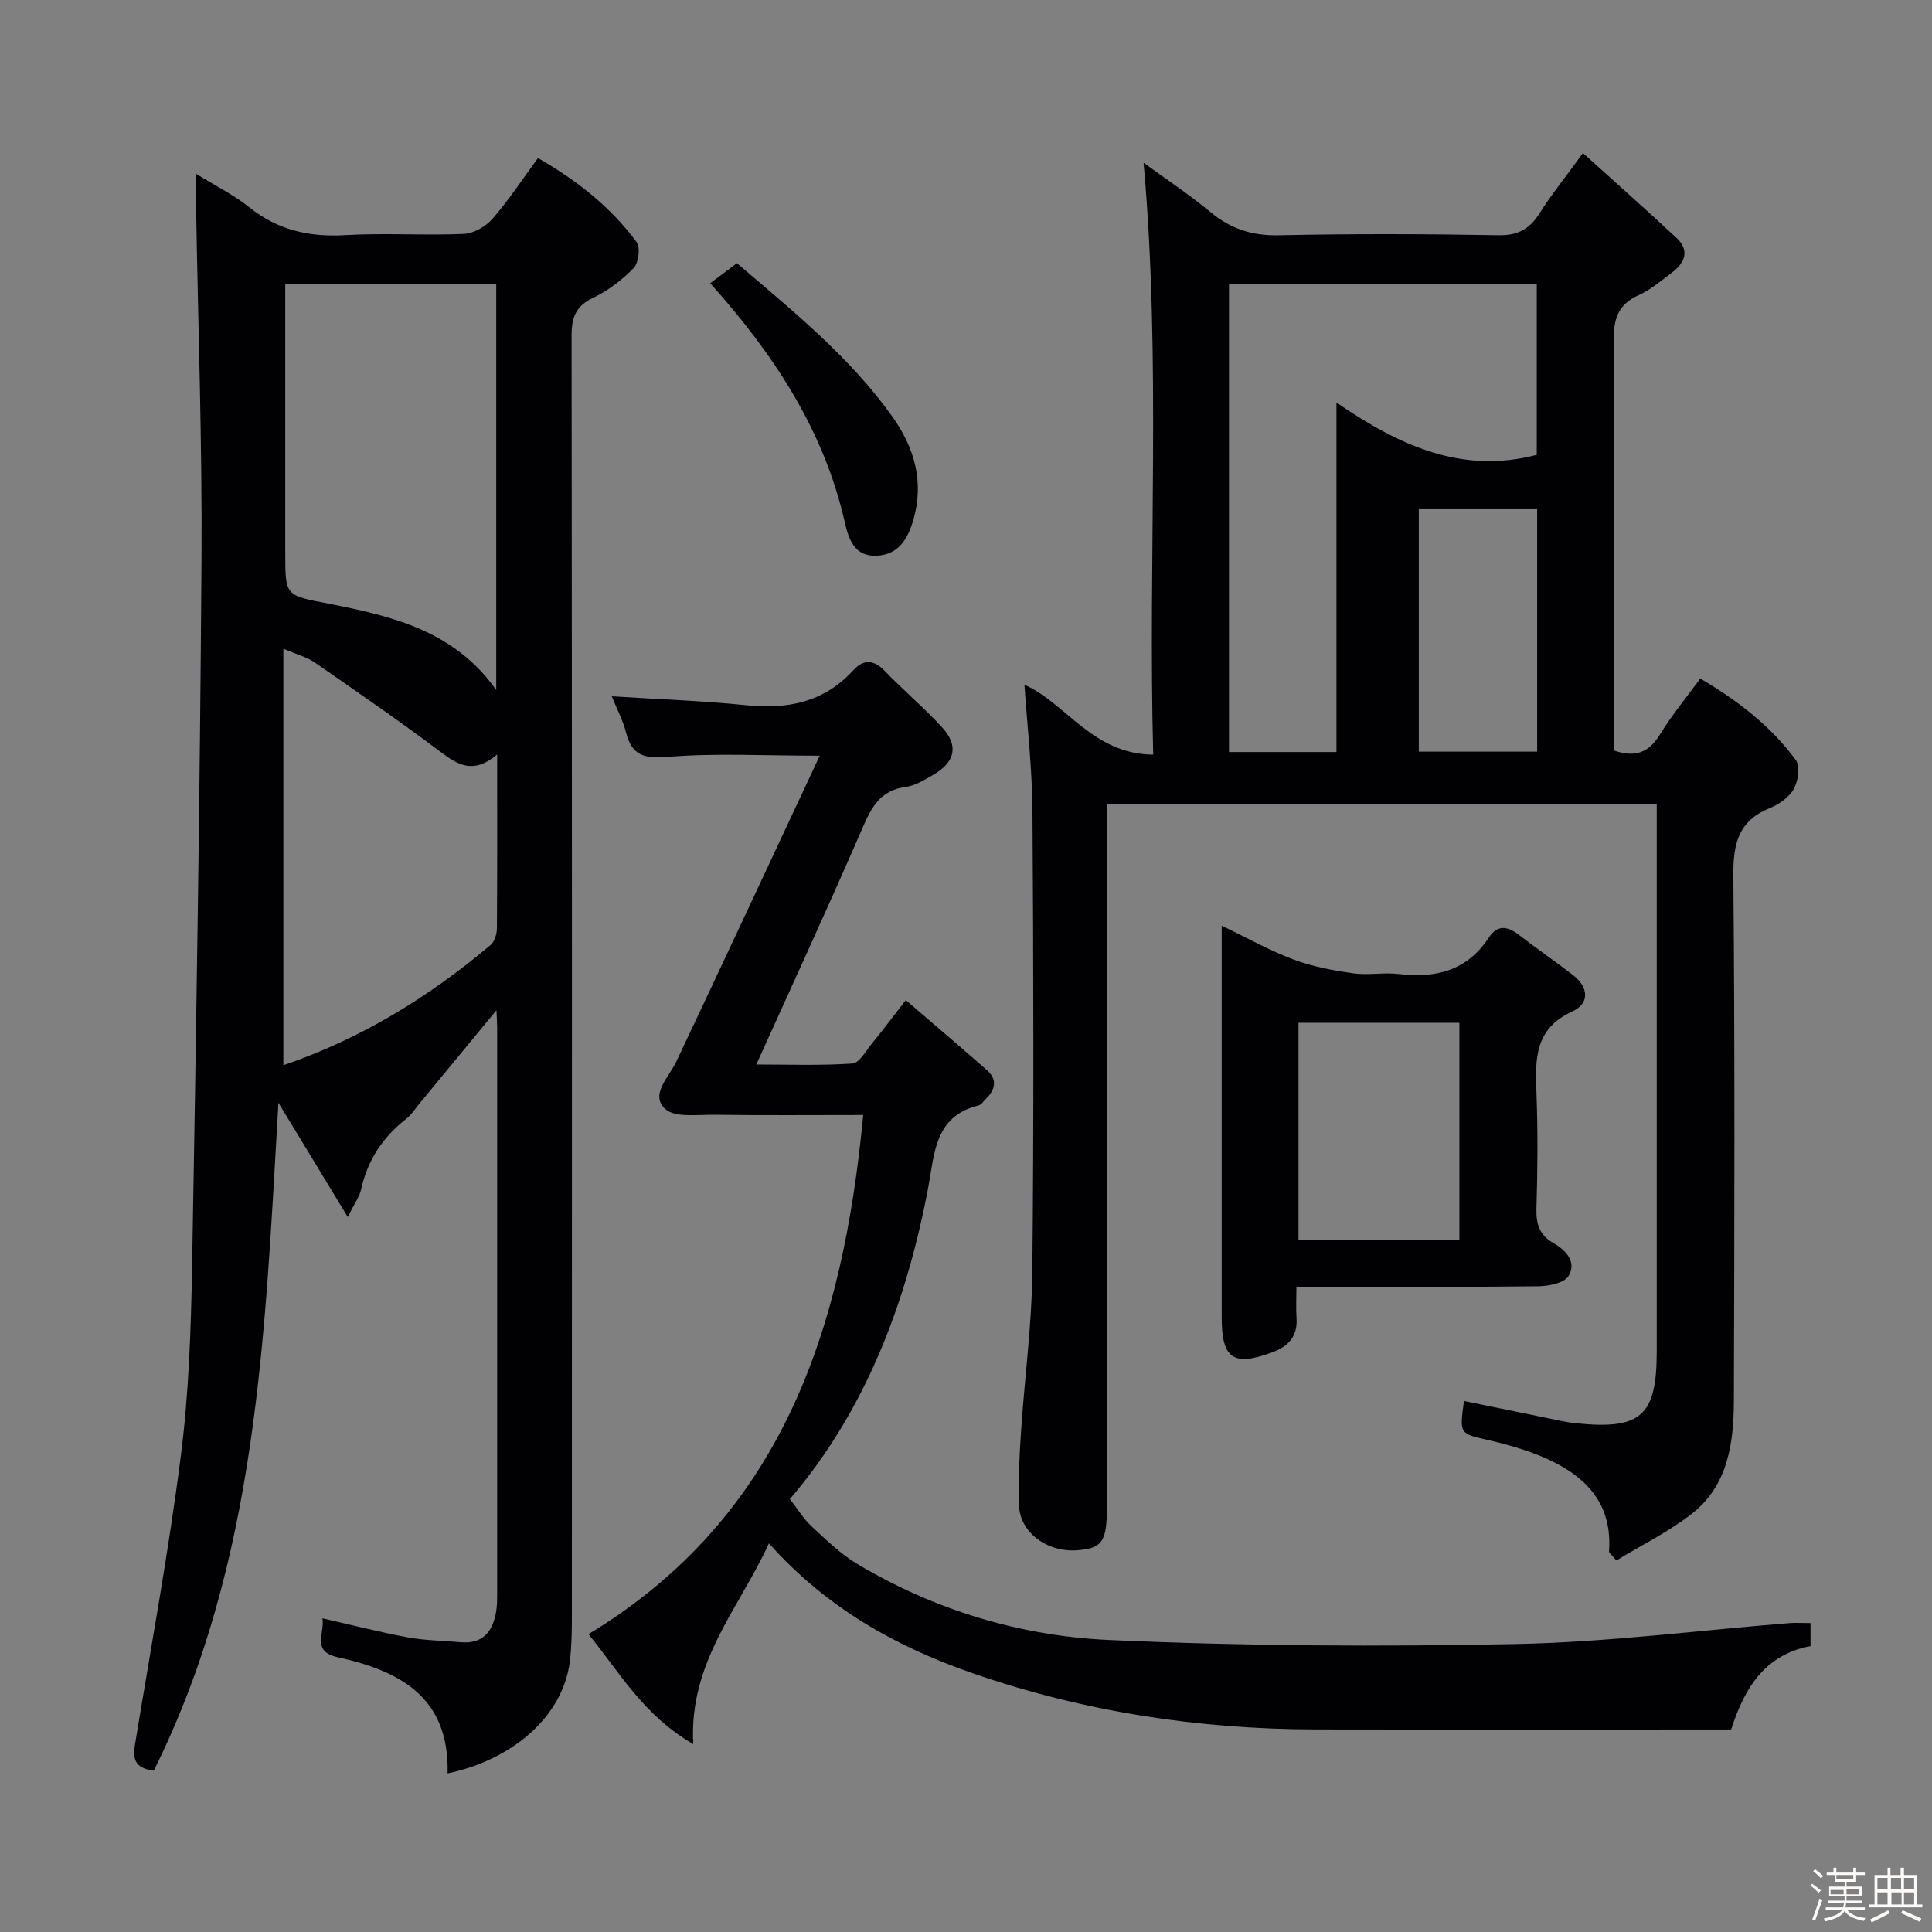<svg enable-background="new 0 0 400 400" viewBox="0 0 400 400" xmlns="http://www.w3.org/2000/svg"><rect x="0" y="0" width="400" height="400" fill="#808080" stroke="none"/><path d="m374.8 390.4.4-.4c.7.5 1.3 1 1.8 1.4l-.5.5c-.5-.6-1.1-1.1-1.7-1.5zm1 7.3-.6-.3c.5-1.4 1.1-2.8 1.5-4.3.2.1.4.2.6.3-.5 1.3-1 2.8-1.5 4.3zm-.4-10.3.4-.4c.4.3 1 .8 1.7 1.4l-.5.5c-.4-.5-1-1-1.6-1.5zm2.5.3h1.7v-1h.6v1h3.5v-1h.6v1h1.8v.5h-1.8v1.4h-2v1h3.2v2h-3.2v.9h3.3v.5h-3.4c0 .3-.1.6-.1.9h4v.5h-3.7c.7.9 1.9 1.5 3.8 1.7-.1.2-.2.4-.3.6-2.1-.4-3.5-1.1-4-2.1-.4 1-1.8 1.7-4 2.2-.1-.2-.2-.4-.3-.6 2.1-.4 3.4-1 3.8-1.8h-3.4v-.5h3.6c.1-.3.1-.6.2-.9h-3.3v-.5h3.4c0-.3 0-.6 0-.9h-3.2v-2h3.3v-1h-2.1v-1.4h-1.7v-.5zm1.1 3.5v1h2.7c0-.3 0-.4 0-.4 0-.1 0-.2 0-.2 0-.1 0-.2 0-.3h-2.7zm1.2-3v.9h3.5v-.9zm4.7 3h-2.6v.6.4h2.6z" fill="#fcfbfa"/><path d="m393.6 386.7h.6v1.5h2.7v6.1h1.1v.6h-11v-.6h1.1v-6.1h2.7v-1.5h.6v1.5h2.1v-1.5zm-2.7 8.8.4.6c-1.2.6-2.5 1.3-3.8 1.9-.1-.2-.2-.4-.3-.6 1.2-.6 2.5-1.2 3.7-1.9zm-2.2-6.7v2.4h2.1v-2.4zm0 3v2.5h2.1v-2.5zm2.8-3v2.4h2.1v-2.4zm.1 3v2.5h2.1v-2.5h-2.2zm5.9 6.1c-1.4-.7-2.7-1.3-3.9-1.8l.3-.6c1.5.6 2.7 1.2 3.9 1.7zm-1.2-9.1h-2.1v2.4h2.1zm-2.1 3v2.5h2.1v-2.5z" fill="#fcfbfa"/><g fill="#010104"><path d="m303.1 290.06c7.06 1.45 13.85 2.84 20.64 4.23.81.17 1.64.28 2.47.37 13.54 1.41 16.8-1.48 16.8-14.89 0-35.83 0-71.65 0-107.48 0-1.81 0-3.62 0-5.77-37.93 0-75.49 0-113.83 0v5.83 139.47c0 7.33-.93 8.72-6.06 9.14-6.22.5-11.92-3.59-12.14-9.23-.21-5.14.08-10.31.42-15.45.72-10.94 2.22-21.86 2.33-32.8.32-31.82.24-63.65.03-95.48-.06-8.89-1.09-17.76-1.66-26.23 8.54 3.73 14.08 14.38 26.66 14.47-1.1-40.97 1.67-81.47-1.99-122.54 4.56 3.33 9.42 6.54 13.87 10.23 4.19 3.47 8.61 4.9 14.13 4.78 15.16-.33 30.33-.28 45.49-.01 4.05.07 6.44-1.31 8.51-4.57 2.47-3.9 5.38-7.52 8.96-12.44 6.76 6.11 13.15 11.76 19.39 17.58 2.72 2.54 1.76 5.08-.87 7.09-2.24 1.71-4.47 3.61-7 4.76-4.3 1.94-5.19 4.99-5.16 9.45.2 26.49.1 52.99.1 79.48v5.34c4.44 1.53 7.23.38 9.5-3.34 2.4-3.94 5.38-7.52 8.33-11.57 7.84 4.62 14.64 9.88 19.8 16.9.93 1.27.47 4.36-.45 5.99-.97 1.73-3.07 3.18-5 3.96-6.61 2.69-7.57 7.57-7.5 14.18.33 36.16.22 72.32.11 108.48-.03 8.81-1.22 17.6-8.76 23.46-4.85 3.77-10.49 6.53-15.57 9.63-1.15-1.37-1.54-1.62-1.52-1.84.93-12.85-8.34-19.24-24.82-23.04-6.11-1.42-6.17-1.18-5.21-8.14zm-48.65-231.31v96.95h22.25c0-23.84 0-47.38 0-72.36 13.15 9.05 26.12 14.86 41.47 10.83 0-11.6 0-23.47 0-35.42-21.52 0-42.61 0-63.72 0zm39.3 96.87h24.5c0-16.97 0-33.56 0-50.35-8.28 0-16.22 0-24.5 0z"/><path d="m92.67 367.16c.4-15.89-10-21.24-22.75-24.05-5.53-1.22-2.64-4.92-3.16-8.05 6.17 1.4 11.89 2.87 17.68 3.94 3.57.66 7.26.67 10.89 1 4.64.43 6.69-2.2 7.39-6.32.22-1.3.21-2.66.21-3.99.01-39 .01-78 0-116.99 0-.96-.08-1.92-.15-3.54-5.62 6.82-10.82 13.13-16.03 19.44-.85 1.03-1.58 2.21-2.61 3.01-4.88 3.81-8.07 8.62-9.39 14.71-.3 1.39-1.25 2.63-2.75 5.64-5.05-8.32-9.44-15.55-14.35-23.64-2.8 47.78-4.25 94.99-25.82 138.28-4.15-.51-4.32-2.72-3.87-5.47 3.24-19.81 6.91-39.57 9.45-59.47 1.67-13 2.13-26.21 2.36-39.34.86-48.78 1.63-97.57 1.95-146.36.16-24.3-.72-48.61-1.12-72.92-.03-1.98 0-3.96 0-7.05 4.17 2.58 7.85 4.38 10.95 6.88 5.92 4.77 12.46 6.25 19.95 5.81 8.14-.48 16.34.1 24.49-.25 2.06-.09 4.57-1.52 5.97-3.13 3.37-3.87 6.2-8.2 9.42-12.57 8.03 4.59 15.04 10.1 20.42 17.39.82 1.12.42 4.31-.61 5.38-2.39 2.47-5.3 4.68-8.4 6.16-3.6 1.72-4.45 4.06-4.45 7.84.1 88.33.08 176.66.06 264.99 0 3.16-.04 6.35-.42 9.48-1.4 11.36-11.83 20.37-25.31 23.19zm10.07-224.3c0-28.31 0-56.03 0-84.09-14.57 0-28.95 0-43.68 0v55.76c0 8.97.05 8.7 8.96 10.45 13.06 2.56 26.02 5.56 34.72 17.88zm.19 13.34c-4.96 4.22-8.19 2.13-11.8-.59-8.49-6.37-17.23-12.41-25.96-18.45-1.65-1.14-3.73-1.66-6.5-2.85v86.23c16.03-5.45 30.08-14.08 42.88-24.87.84-.71 1.32-2.29 1.33-3.47.09-11.63.05-23.27.05-36z"/><path d="m374.85 336.04v4.77c-8.98 1.69-13.46 7.95-16.43 17.26-28.55 0-57.33.04-86.12-.01-24.27-.05-47.98-3.68-70.94-11.64-15.92-5.52-30.3-13.57-42.16-26.89-6.12 13.42-16.61 24.56-15.67 41.57-10.37-6.03-15.13-14.72-21.69-22.76 40.52-24.56 52.71-63.76 56.88-107.49-10.56 0-20.67.09-30.78-.05-3.53-.05-8.28.66-10.28-1.26-3.08-2.96.8-6.47 2.33-9.69 9.87-20.84 19.6-41.75 29.73-63.39-11.6 0-21.55-.57-31.39.24-4.9.41-7.48-.21-8.72-5.06-.64-2.49-1.88-4.82-2.95-7.48 9.67.62 18.78.92 27.83 1.85 8.58.88 16.11-.61 22.14-7.2 2.26-2.47 4.32-2.22 6.64.19 3.8 3.95 8.03 7.51 11.74 11.54 3.49 3.79 2.8 7.16-1.66 9.8-1.84 1.09-3.84 2.32-5.89 2.6-5.29.71-7.08 4.3-8.96 8.65-7 16.14-14.37 32.11-21.91 48.8 6.54 0 13.23.25 19.89-.2 1.44-.1 2.8-2.63 4.05-4.16 2.2-2.68 4.28-5.46 7.01-8.96 5.82 5.01 11.35 9.69 16.79 14.49 2.22 1.96 1.74 4.07-.25 5.99-.48.46-.91 1.18-1.47 1.32-9.14 2.21-9.11 9.97-10.43 16.98-4.54 24.04-13.06 46.3-28.64 64.52 1.6 2.04 2.82 4.1 4.51 5.66 3.02 2.79 6.04 5.75 9.53 7.83 16 9.51 33.64 14.85 51.97 15.68 28.09 1.27 56.26 1.41 84.38.84 18.9-.38 37.76-2.84 56.65-4.34 1.28-.09 2.59 0 4.27 0z"/><path d="m268.41 266.41c0 2.54-.12 4.49.02 6.43.27 3.76-1.61 5.87-4.95 7.12-8.13 3.02-10.54 1.4-10.54-7.2 0-25 0-49.99 0-74.99 0-1.79 0-3.58 0-6.12 5.35 2.57 9.96 5.17 14.87 7.01 3.93 1.47 8.17 2.26 12.34 2.85 3.1.44 6.36-.23 9.48.15 7.65.92 14.11-.71 18.58-7.5 1.82-2.76 3.88-2.44 6.24-.62 3.68 2.84 7.52 5.48 11.2 8.32 3.27 2.53 3.54 5.88-.16 7.57-7.86 3.59-7.65 9.97-7.38 16.92.3 7.99.23 16-.01 23.99-.09 3.19.73 5.43 3.51 7.02 2.67 1.52 4.87 3.98 3.13 6.83-.9 1.48-4.14 2.09-6.33 2.12-14.66.18-29.33.09-43.99.09-1.8.01-3.58.01-6.01.01zm33.74-9.62c0-15.3 0-30.15 0-45.04-11.35 0-22.26 0-33.31 0v45.04z"/><path d="m147.04 58.64c1.86-1.39 3.53-2.65 5.53-4.15 11.64 9.96 23.45 19.45 32.28 31.91 4.47 6.31 6.52 13.4 4.25 21.22-1.13 3.92-3.02 7.2-7.55 7.44-4.54.24-5.82-3.31-6.61-6.79-4.32-19.17-14.74-34.95-27.9-49.63z"/></g></svg>